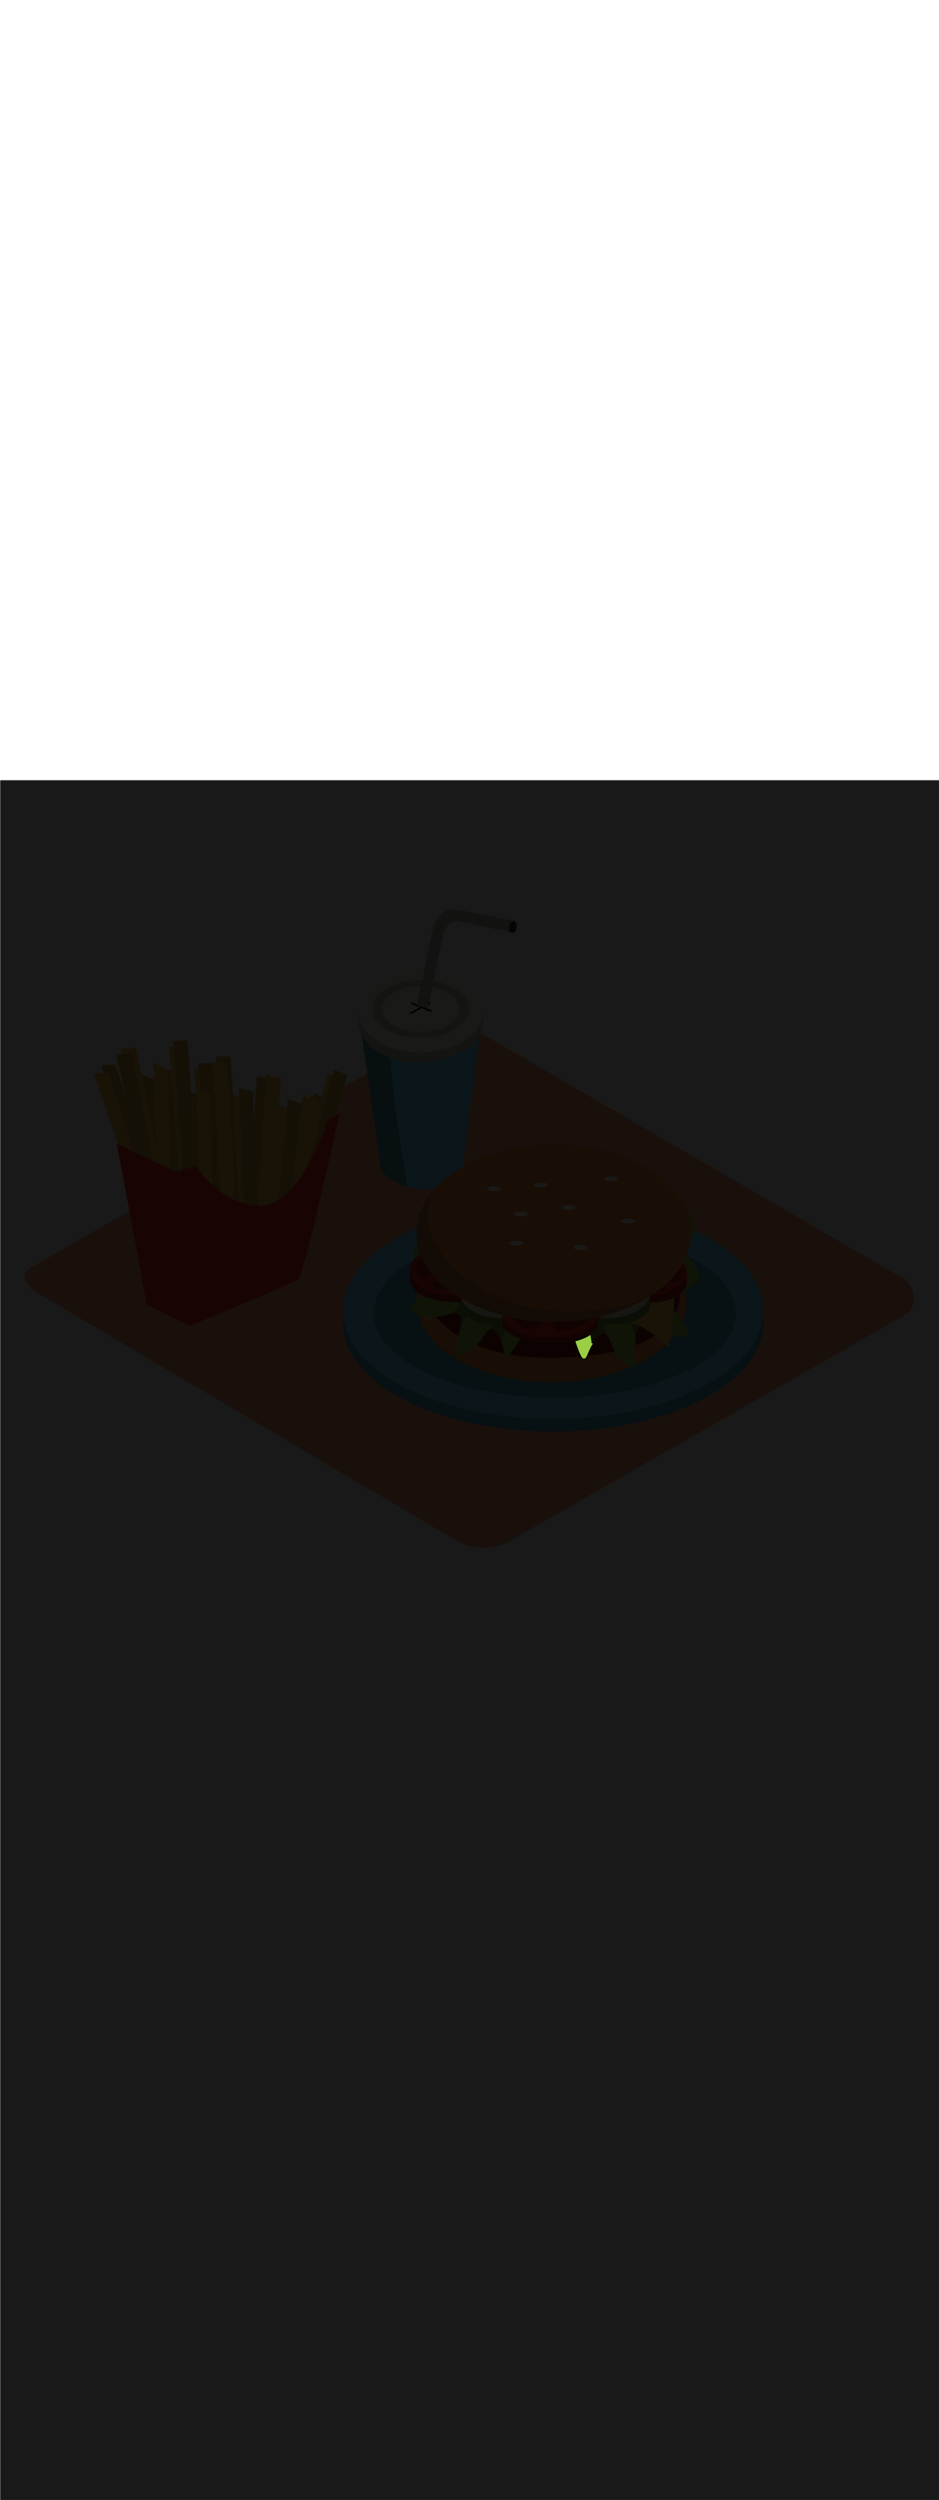 <ns0:svg xmlns:ns0="http://www.w3.org/2000/svg" version="1.1" id="Layer_1" x="0px" y="0px" viewBox="0 0 500 500" style="width: 188px;" xml:space="preserve" data-imageid="fast-food-1-34" imageName="Fast Food 1" class="illustrations_image"><ns0:defs><ns0:mask id="spotlight-mask"><ns0:rect x="0" y="0" width="100%" height="100%" fill="white" opacity="0.9" /><ns0:style type="text/css" fill="black" /><ns0:style type="text/css" style="" fill="black" /><ns0:path class="st17_fast-food-1-34" d="M 306.416 298.631 L 306.416 298.632 L 306.477 298.815 L 306.477 298.816 L 306.538 299.001 L 306.539 299.002 L 306.601 299.188 L 306.601 299.189 L 306.664 299.377 L 306.665 299.378 L 306.729 299.567 L 306.729 299.568 L 306.794 299.758 L 306.794 299.759 L 306.86 299.951 L 306.86 299.952 L 306.927 300.145 L 306.927 300.147 L 306.995 300.341 L 306.995 300.342 L 307.064 300.538 L 307.064 300.539 L 307.134 300.737 L 307.134 300.738 L 307.205 300.937 L 307.205 300.938 L 307.277 301.138 L 307.277 301.139 L 307.35 301.341 L 307.35 301.342 L 307.424 301.545 L 307.424 301.546 L 307.499 301.751 L 307.5 301.752 L 307.576 301.958 L 307.576 301.959 L 307.653 302.166 L 307.654 302.167 L 307.732 302.376 L 307.733 302.38 L 307.847 302.675 L 307.848 302.676 L 307.959 302.961 L 307.959 302.963 L 308.067 303.238 L 308.068 303.24 L 308.174 303.505 L 308.174 303.507 L 308.277 303.763 L 308.278 303.765 L 308.378 304.011 L 308.379 304.013 L 308.477 304.249 L 308.478 304.252 L 308.573 304.479 L 308.574 304.482 L 308.667 304.7 L 308.669 304.703 L 308.759 304.911 L 308.761 304.915 L 308.849 305.114 L 308.851 305.118 L 308.937 305.308 L 308.939 305.312 L 309.023 305.494 L 309.025 305.498 L 309.107 305.672 L 309.109 305.676 L 309.189 305.841 L 309.191 305.846 L 309.269 306.002 L 309.272 306.007 L 309.348 306.155 L 309.351 306.161 L 309.426 306.3 L 309.429 306.307 L 309.502 306.438 L 309.506 306.445 L 309.577 306.568 L 309.582 306.576 L 309.651 306.691 L 309.657 306.7 L 309.724 306.807 L 309.731 306.817 L 309.797 306.916 L 309.805 306.928 L 309.869 307.019 L 309.878 307.032 L 309.942 307.115 L 309.953 307.129 L 310.014 307.205 L 310.027 307.221 L 310.088 307.29 L 310.104 307.306 L 310.163 307.368 L 310.182 307.386 L 310.24 307.441 L 310.262 307.46 L 310.32 307.508 L 310.347 307.528 L 310.403 307.569 L 310.436 307.59 L 310.491 307.624 L 310.53 307.645 L 310.584 307.671 L 310.629 307.691 L 310.683 307.711 L 310.734 307.727 L 310.787 307.74 L 310.844 307.751 L 310.896 307.758 L 310.957 307.762 L 311.008 307.763 L 311.069 307.76 L 311.12 307.754 L 311.179 307.744 L 311.229 307.732 L 311.284 307.716 L 311.333 307.698 L 311.382 307.677 L 311.431 307.653 L 311.473 307.631 L 311.522 307.601 L 311.556 307.578 L 311.605 307.542 L 311.634 307.52 L 311.683 307.479 L 311.707 307.457 L 311.755 307.41 L 311.774 307.39 L 311.823 307.338 L 311.839 307.32 L 311.887 307.263 L 311.9 307.246 L 311.948 307.184 L 311.959 307.169 L 312.008 307.101 L 312.017 307.088 L 312.065 307.015 L 312.073 307.004 L 312.122 306.926 L 312.128 306.916 L 312.177 306.833 L 312.182 306.824 L 312.231 306.737 L 312.236 306.729 L 312.286 306.637 L 312.289 306.63 L 312.339 306.534 L 312.343 306.528 L 312.393 306.427 L 312.396 306.422 L 312.447 306.317 L 312.45 306.312 L 312.502 306.203 L 312.503 306.199 L 312.556 306.086 L 312.558 306.083 L 312.611 305.966 L 312.612 305.963 L 312.667 305.842 L 312.668 305.839 L 312.723 305.714 L 312.724 305.713 L 312.78 305.584 L 312.78 305.583 L 312.838 305.451 L 312.838 305.449 L 312.896 305.314 L 312.897 305.313 L 312.956 305.174 L 312.956 305.174 L 313.017 305.032 L 313.079 304.887 L 313.142 304.739 L 313.206 304.588 L 313.272 304.435 L 313.339 304.279 L 313.407 304.121 L 313.477 303.961 L 313.549 303.798 L 313.622 303.633 L 313.698 303.466 L 313.774 303.298 L 313.853 303.127 L 313.934 302.955 L 314.016 302.781 L 314.101 302.606 L 314.188 302.429 L 314.277 302.251 L 314.368 302.071 L 314.461 301.891 L 314.557 301.709 L 314.655 301.527 L 314.756 301.343 L 314.859 301.159 L 314.965 300.975 L 315.073 300.789 L 315.184 300.604 L 315.298 300.418 L 315.414 300.232 L 315.534 300.045 L 315.656 299.859 L 315.736 299.74 L 315.712 299.753 L 315.666 299.772 L 315.619 299.786 L 315.571 299.795 L 315.523 299.799 L 315.474 299.799 L 315.425 299.794 L 315.377 299.785 L 315.33 299.77 L 315.285 299.751 L 315.242 299.728 L 315.201 299.701 L 315.164 299.67 L 315.129 299.635 L 315.098 299.597 L 315.071 299.557 L 315.048 299.513 L 315.029 299.468 L 315.015 299.421 L 315.005 299.373 L 314.899 298.658 L 314.793 297.943 L 314.687 297.228 L 314.582 296.513 L 314.476 295.797 L 314.396 295.257 L 314.368 295.275 L 314.363 295.278 L 314.141 295.417 L 314.135 295.42 L 313.907 295.559 L 313.902 295.562 L 313.668 295.701 L 313.662 295.704 L 313.421 295.842 L 313.416 295.845 L 313.169 295.983 L 313.163 295.986 L 312.909 296.124 L 312.904 296.126 L 312.643 296.263 L 312.637 296.266 L 312.37 296.402 L 312.365 296.405 L 312.09 296.54 L 312.085 296.543 L 311.804 296.677 L 311.798 296.68 L 311.51 296.813 L 311.505 296.816 L 311.21 296.948 L 311.204 296.951 L 310.902 297.082 L 310.897 297.084 L 310.588 297.214 L 310.582 297.216 L 310.266 297.344 L 310.26 297.346 L 309.937 297.473 L 309.931 297.475 L 309.6 297.6 L 309.595 297.602 L 309.256 297.725 L 309.251 297.727 L 308.905 297.849 L 308.899 297.851 L 308.546 297.97 L 308.54 297.972 L 308.179 298.089 L 308.174 298.091 L 307.805 298.205 L 307.799 298.207 L 307.423 298.32 L 307.417 298.321 L 307.033 298.431 L 307.028 298.433 L 306.635 298.541 L 306.63 298.542 L 306.406 298.601 L 306.416 298.631 Z" id="element_48" fill="black" /><ns0:path class="st17_fast-food-1-34" d="M 306.416 298.631 L 306.416 298.632 L 306.477 298.815 L 306.477 298.816 L 306.538 299.001 L 306.539 299.002 L 306.601 299.188 L 306.601 299.189 L 306.664 299.377 L 306.665 299.378 L 306.729 299.567 L 306.729 299.568 L 306.794 299.758 L 306.794 299.759 L 306.86 299.951 L 306.86 299.952 L 306.927 300.145 L 306.927 300.147 L 306.995 300.341 L 306.995 300.342 L 307.064 300.538 L 307.064 300.539 L 307.134 300.737 L 307.134 300.738 L 307.205 300.937 L 307.205 300.938 L 307.277 301.138 L 307.277 301.139 L 307.35 301.341 L 307.35 301.342 L 307.424 301.545 L 307.424 301.546 L 307.499 301.751 L 307.5 301.752 L 307.576 301.958 L 307.576 301.959 L 307.653 302.166 L 307.654 302.167 L 307.732 302.376 L 307.733 302.38 L 307.847 302.675 L 307.848 302.676 L 307.959 302.961 L 307.959 302.963 L 308.067 303.238 L 308.068 303.24 L 308.174 303.505 L 308.174 303.507 L 308.277 303.763 L 308.278 303.765 L 308.378 304.011 L 308.379 304.013 L 308.477 304.249 L 308.478 304.252 L 308.573 304.479 L 308.574 304.482 L 308.667 304.7 L 308.669 304.703 L 308.759 304.911 L 308.761 304.915 L 308.849 305.114 L 308.851 305.118 L 308.937 305.308 L 308.939 305.312 L 309.023 305.494 L 309.025 305.498 L 309.107 305.672 L 309.109 305.676 L 309.189 305.841 L 309.191 305.846 L 309.269 306.002 L 309.272 306.007 L 309.348 306.155 L 309.351 306.161 L 309.426 306.3 L 309.429 306.307 L 309.502 306.438 L 309.506 306.445 L 309.577 306.568 L 309.582 306.576 L 309.651 306.691 L 309.657 306.7 L 309.724 306.807 L 309.731 306.817 L 309.797 306.916 L 309.805 306.928 L 309.869 307.019 L 309.878 307.032 L 309.942 307.115 L 309.953 307.129 L 310.014 307.205 L 310.027 307.221 L 310.088 307.29 L 310.104 307.306 L 310.163 307.368 L 310.182 307.386 L 310.24 307.441 L 310.262 307.46 L 310.32 307.508 L 310.347 307.528 L 310.403 307.569 L 310.436 307.59 L 310.491 307.624 L 310.53 307.645 L 310.584 307.671 L 310.629 307.691 L 310.683 307.711 L 310.734 307.727 L 310.787 307.74 L 310.844 307.751 L 310.896 307.758 L 310.957 307.762 L 311.008 307.763 L 311.069 307.76 L 311.12 307.754 L 311.179 307.744 L 311.229 307.732 L 311.284 307.716 L 311.333 307.698 L 311.382 307.677 L 311.431 307.653 L 311.473 307.631 L 311.522 307.601 L 311.556 307.578 L 311.605 307.542 L 311.634 307.52 L 311.683 307.479 L 311.707 307.457 L 311.755 307.41 L 311.774 307.39 L 311.823 307.338 L 311.839 307.32 L 311.887 307.263 L 311.9 307.246 L 311.948 307.184 L 311.959 307.169 L 312.008 307.101 L 312.017 307.088 L 312.065 307.015 L 312.073 307.004 L 312.122 306.926 L 312.128 306.916 L 312.177 306.833 L 312.182 306.824 L 312.231 306.737 L 312.236 306.729 L 312.286 306.637 L 312.289 306.63 L 312.339 306.534 L 312.343 306.528 L 312.393 306.427 L 312.396 306.422 L 312.447 306.317 L 312.45 306.312 L 312.502 306.203 L 312.503 306.199 L 312.556 306.086 L 312.558 306.083 L 312.611 305.966 L 312.612 305.963 L 312.667 305.842 L 312.668 305.839 L 312.723 305.714 L 312.724 305.713 L 312.78 305.584 L 312.78 305.583 L 312.838 305.451 L 312.838 305.449 L 312.896 305.314 L 312.897 305.313 L 312.956 305.174 L 312.956 305.174 L 313.017 305.032 L 313.079 304.887 L 313.142 304.739 L 313.206 304.588 L 313.272 304.435 L 313.339 304.279 L 313.407 304.121 L 313.477 303.961 L 313.549 303.798 L 313.622 303.633 L 313.698 303.466 L 313.774 303.298 L 313.853 303.127 L 313.934 302.955 L 314.016 302.781 L 314.101 302.606 L 314.188 302.429 L 314.277 302.251 L 314.368 302.071 L 314.461 301.891 L 314.557 301.709 L 314.655 301.527 L 314.756 301.343 L 314.859 301.159 L 314.965 300.975 L 315.073 300.789 L 315.184 300.604 L 315.298 300.418 L 315.414 300.232 L 315.534 300.045 L 315.656 299.859 L 315.736 299.74 L 315.712 299.753 L 315.666 299.772 L 315.619 299.786 L 315.571 299.795 L 315.523 299.799 L 315.474 299.799 L 315.425 299.794 L 315.377 299.785 L 315.33 299.77 L 315.285 299.751 L 315.242 299.728 L 315.201 299.701 L 315.164 299.67 L 315.129 299.635 L 315.098 299.597 L 315.071 299.557 L 315.048 299.513 L 315.029 299.468 L 315.015 299.421 L 315.005 299.373 L 314.899 298.658 L 314.793 297.943 L 314.687 297.228 L 314.582 296.513 L 314.476 295.797 L 314.396 295.257 L 314.368 295.275 L 314.363 295.278 L 314.141 295.417 L 314.135 295.42 L 313.907 295.559 L 313.902 295.562 L 313.668 295.701 L 313.662 295.704 L 313.421 295.842 L 313.416 295.845 L 313.169 295.983 L 313.163 295.986 L 312.909 296.124 L 312.904 296.126 L 312.643 296.263 L 312.637 296.266 L 312.37 296.402 L 312.365 296.405 L 312.09 296.54 L 312.085 296.543 L 311.804 296.677 L 311.798 296.68 L 311.51 296.813 L 311.505 296.816 L 311.21 296.948 L 311.204 296.951 L 310.902 297.082 L 310.897 297.084 L 310.588 297.214 L 310.582 297.216 L 310.266 297.344 L 310.26 297.346 L 309.937 297.473 L 309.931 297.475 L 309.6 297.6 L 309.595 297.602 L 309.256 297.725 L 309.251 297.727 L 308.905 297.849 L 308.899 297.851 L 308.546 297.97 L 308.54 297.972 L 308.179 298.089 L 308.174 298.091 L 307.805 298.205 L 307.799 298.207 L 307.423 298.32 L 307.417 298.321 L 307.033 298.431 L 307.028 298.433 L 306.635 298.541 L 306.63 298.542 L 306.406 298.601 L 306.416 298.631 Z" id="element_48" style="" fill="black" /></ns0:mask></ns0:defs><ns0:style type="text/css">
	.st0_fast-food-1-34{fill:#FFA87D;}
	.st1_fast-food-1-34{fill:url(#SVGID_1_);}
	.st2_fast-food-1-34{fill:url(#SVGID_00000132769408366859602690000016569575826099449219_);}
	.st3_fast-food-1-34{fill:url(#SVGID_00000122687438591356440740000017815444327971554208_);}
	.st4_fast-food-1-34{fill:#68E1FD;}
	.st5_fast-food-1-34{opacity:0.33;enable-background:new    ;}
	.st6_fast-food-1-34{fill:#D4A397;}
	.st7_fast-food-1-34{fill:#FFFFF2;}
	.st8_fast-food-1-34{opacity:0.2;enable-background:new    ;}
	.st9_fast-food-1-34{opacity:0.3;enable-background:new    ;}
	.st10_fast-food-1-34{opacity:0.8;enable-background:new    ;}
	.st11_fast-food-1-34{fill:#FBC144;}
	.st12_fast-food-1-34{opacity:0.15;enable-background:new    ;}
	.st13_fast-food-1-34{fill:#FF2624;}
	.st14_fast-food-1-34{opacity:0.29;enable-background:new    ;}
	.st15_fast-food-1-34{fill:#F48F3B;}
	.st16_fast-food-1-34{opacity:0.5;enable-background:new    ;}
	.st17_fast-food-1-34{fill:#99CE45;}
	.st18_fast-food-1-34{opacity:0.8;fill:#FFFFF2;enable-background:new    ;}
</ns0:style>
<ns0:g id="background_fast-food-1-34">
	<ns0:path class="st0_fast-food-1-34" d="M242.9,404.6L22.3,274.3c-7-3.9-13-10.4-6.2-14.7L237.4,132c3.3-2.1,8.4-3.4,11.7-1.4L480.7,265&#10;&#09;&#09;c7,4.1,8.3,15.5,1.3,19.5l-210,120C263,409.7,251.9,409.7,242.9,404.6z" />
	
		<ns0:linearGradient id="SVGID_1_-fast-food-1-34" gradientUnits="userSpaceOnUse" x1="220.604" y1="705.602" x2="202.394" y2="722.372" gradientTransform="matrix(1 0 0 1 0 -498)">
		<ns0:stop offset="0" style="stop-color:#000000;stop-opacity:0.5" />
		<ns0:stop offset="0.664" style="stop-color:#AC7254;stop-opacity:0.168" />
		<ns0:stop offset="1" style="stop-color:#FFA87D;stop-opacity:0" />
	</ns0:linearGradient>
	<ns0:polyline class="st1_fast-food-1-34" points="241.5,182.6 179.7,216.6 211,234.7 238.6,219.7 &#09;" />
	
		<ns0:linearGradient id="SVGID_00000166651093597202979780000014599699201621064864_-fast-food-1-34" gradientUnits="userSpaceOnUse" x1="88.327" y1="773.527" x2="70.117" y2="790.297" gradientTransform="matrix(1 0 0 1 0 -498)">
		<ns0:stop offset="0" style="stop-color:#000000;stop-opacity:0.5" />
		<ns0:stop offset="0.664" style="stop-color:#AC7254;stop-opacity:0.168" />
		<ns0:stop offset="1" style="stop-color:#FFA87D;stop-opacity:0" />
	</ns0:linearGradient>
	<ns0:polyline style="fill:url(#SVGID_00000166651093597202979780000014599699201621064864_);" points="109.2,250.5 47.5,284.5 &#10;&#09;&#09;78.7,302.6 106.3,287.6 &#09;" />
	
		<ns0:linearGradient id="SVGID_00000101071530950422817480000007046999524871582616_-fast-food-1-34" gradientUnits="userSpaceOnUse" x1="281.403" y1="778.794" x2="225.973" y2="848.085" gradientTransform="matrix(1 0 0 1 0 -498)">
		<ns0:stop offset="0" style="stop-color:#000000;stop-opacity:0.5" />
		<ns0:stop offset="0.664" style="stop-color:#AC7254;stop-opacity:0.168" />
		<ns0:stop offset="1" style="stop-color:#FFA87D;stop-opacity:0" />
	</ns0:linearGradient>
	<ns0:polyline style="fill:url(#SVGID_00000101071530950422817480000007046999524871582616_);" points="181.2,290.8 122.5,319.6 &#10;&#09;&#09;252.7,395.1 367.9,332.5 &#09;" />
</ns0:g>
<ns0:g id="drink_fast-food-1-34">
	<ns0:path class="st4_fast-food-1-34 targetColor" d="M192.1,132l10.9,75.8c5.8,6.2,13.9,9.7,22.4,9.8c14.1,0,20.6-7.9,20.9-11.2s9.4-74.3,9.4-74.3h-63.6V132z" style="fill: rgb(104, 225, 253);" />
	<ns0:path class="st5_fast-food-1-34" d="M206.8,132h-14.7l10.9,75.8c3.8,4,8.7,7,14,8.5C212.2,188.4,207.9,160.4,206.8,132z" />
	<ns0:polyline class="st6_fast-food-1-34" points="190.7,122.9 190.7,128.4 257.1,129.4 257.1,122.9 &#09;" />
	<ns0:ellipse class="st7_fast-food-1-34" cx="223.9" cy="128.4" rx="33.2" ry="22.1" />
	<ns0:ellipse class="st8_fast-food-1-34" cx="223.9" cy="128.4" rx="33.2" ry="22.1" />
	<ns0:ellipse class="st7_fast-food-1-34" cx="223.9" cy="122.9" rx="33.2" ry="22.1" />
	<ns0:ellipse class="st8_fast-food-1-34" cx="223.9" cy="121.8" rx="25.8" ry="15.4" />
	<ns0:ellipse class="st7_fast-food-1-34" cx="223.9" cy="121.8" rx="20.5" ry="12.2" />
	<ns0:path d="M229.8,122.5c-1.4-0.5-2.8-1.1-4.1-1.6c1.1-0.6,2.2-1.1,3.2-1.7c0.5-0.2,0.2-1.1-0.4-0.8c-1.3,0.7-2.7,1.4-4,2&#10;&#09;&#09;c-1.7-0.7-3.4-1.4-5-2.1c-0.5-0.2-0.9,0.6-0.3,0.8c1.4,0.6,2.9,1.2,4.4,1.8c-1.6,0.9-3.3,1.8-4.9,2.7c-0.5,0.3-0.1,1.1,0.3,0.8&#10;&#09;&#09;c1.9-1,3.7-2,5.6-3c1.6,0.7,3.2,1.3,4.8,1.9c0.2,0,0.5-0.2,0.5-0.4C229.9,122.8,229.9,122.6,229.8,122.5z" />
	<ns0:path class="st7_fast-food-1-34" d="M273.5,74.9l-31.4-6.3c-8.6,0.3-11.1,8.9-11.1,8.9l-9,41.9c-1,0.5,5.9,2.3,5.9,2.3s7.2-38.5,9.2-42.4&#10;&#09;&#09;c1.2-2.3,3.3-3.9,5.8-4.4c0,0,20.6,4.2,28.4,6C270.9,78.7,271.7,76.4,273.5,74.9z" />
	<ns0:path class="st9_fast-food-1-34" d="M273.5,74.9l-31.4-6.3c-8.6,0.3-11.1,8.9-11.1,8.9l-9,41.9c-1,0.5,5.9,2.3,5.9,2.3s7.2-38.5,9.2-42.4&#10;&#09;&#09;c1.2-2.3,3.3-3.9,5.8-4.4c0,0,20.6,4.2,28.4,6C270.9,78.7,271.7,76.4,273.5,74.9z" />
	<ns0:path class="st7_fast-food-1-34" d="M273.5,74.9c0,0,2,0.7,1.6,3.5s-2.1,3.3-3.9,2.5C271.2,81,270,76.2,273.5,74.9z" />
	<ns0:path class="st10_fast-food-1-34" d="M273.5,74.9c0,0,2,0.7,1.6,3.5s-2.1,3.3-3.9,2.5C271.2,81,270,76.2,273.5,74.9z" />
</ns0:g>
<ns0:g id="french_fries_fast-food-1-34">
	<ns0:path class="st11_fast-food-1-34" d="M153.8,228.7c0,0,20.2-57.2,19.8-58s-6.3-4.2-6.3-4.2l-19.2,61" />
	<ns0:path class="st12_fast-food-1-34" d="M153.8,228.7c0,0,20.2-57.2,19.8-58s-6.3-4.2-6.3-4.2l-19.2,61" />
	<ns0:path class="st11_fast-food-1-34" d="M137.9,235c0.7-6.3,7-75.4,7-75.4l-8.2-1.8l-4.6,77.2H137.9z" />
	<ns0:path class="st12_fast-food-1-34" d="M137.9,235c0.7-6.3,7-75.4,7-75.4l-8.2-1.8l-4.6,77.2H137.9z" />
	<ns0:path class="st11_fast-food-1-34" d="M108.4,229c0,0.1-0.3-60.6-1-61.3s-7.4-1.9-7.4-1.9l2.6,64" />
	<ns0:path class="st12_fast-food-1-34" d="M108.4,229c0,0.1-0.3-60.6-1-61.3s-7.4-1.9-7.4-1.9l2.6,64" />
	<ns0:path class="st11_fast-food-1-34" d="M94.9,216.9c0,0-0.3-60.6-1-61.3s-7.4-1.9-7.4-1.9l2.6,64" />
	<ns0:path class="st12_fast-food-1-34" d="M94.9,216.9c0,0-0.3-60.6-1-61.3s-7.4-1.9-7.4-1.9l2.6,64" />
	<ns0:polyline class="st11_fast-food-1-34" points="84.9,230.1 83.3,159.9 75.6,156.6 79.2,230.1 &#09;" />
	<ns0:polyline class="st12_fast-food-1-34" points="84.9,230.1 83.3,159.9 75.6,156.6 79.2,230.1 &#09;" />
	<ns0:path class="st11_fast-food-1-34" d="M79.8,210.1c0,0-17.5-58-18.4-58.5s-7.6,0.3-7.6,0.3l20.7,60.6" />
	<ns0:path class="st12_fast-food-1-34" d="M79.8,210.1c0,0-17.5-58-18.4-58.5s-7.6,0.3-7.6,0.3l20.7,60.6" />
	<ns0:path class="st11_fast-food-1-34" d="M162.6,232.6c0,0,23.1-75.6,22.2-75.9l-7-2.5l-21.4,77.5L162.6,232.6z" />
	<ns0:path class="st11_fast-food-1-34" d="M159.6,234.7c0,0,23.1-75.6,22.2-75.9l-7-2.5l-21.4,77.5L159.6,234.7z" />
	<ns0:path class="st11_fast-food-1-34" d="M148.2,229.9c0,0,20.2-57.2,19.8-58s-6.3-4.3-6.3-4.3l-19.2,61" />
	<ns0:path class="st11_fast-food-1-34" d="M104.5,217.6c0,0-3.9-79-4.9-79h-7.5l6.2,80.2L104.5,217.6z" />
	<ns0:path class="st11_fast-food-1-34" d="M102.4,220.6c0,0-3.9-79-4.9-79H90l6.2,80.2L102.4,220.6z" />
	<ns0:path class="st11_fast-food-1-34" d="M90.1,220c0,0-0.3-60.6-1-61.3s-7.4-1.9-7.4-1.9l2.6,64" />
	<ns0:path class="st11_fast-food-1-34" d="M84.8,219.5c-1.1-6.3-14.7-74.2-14.7-74.2l-8.4,0.6l17.5,75.3L84.8,219.5z" />
	<ns0:path class="st11_fast-food-1-34" d="M87.1,216.5c-1.1-6.3-14.7-74.2-14.7-74.2l-8.4,0.6l17.5,75.3L87.1,216.5z" />
	<ns0:path class="st11_fast-food-1-34" d="M76,214.4c0,0-17.5-58-18.4-58.5s-7.6,0.3-7.6,0.3l20.7,60.6" />
	<ns0:path class="st11_fast-food-1-34" d="M118,229.7c0,0-3.8-79-4.9-79h-7.5l6.2,80.2L118,229.7z" />
	<ns0:path class="st11_fast-food-1-34" d="M153.2,233.5c0,0,7.7-60.1,7.1-60.9s-7.1-2.8-7.1-2.8l-5.8,63.7" />
	<ns0:path class="st11_fast-food-1-34" d="M135.7,227.2c0,0-0.3-60.6-1.1-61.3s-7.3-1.9-7.3-1.9l2.7,64" />
	<ns0:path class="st11_fast-food-1-34" d="M142.8,234.1c0.7-6.3,7-75.4,7-75.4l-8.2-1.8l-4.6,77.2H142.8z" />
	<ns0:path class="st11_fast-food-1-34" d="M115.9,232.7c0,0-3.9-79-4.9-79h-7.5l6.2,80.3L115.9,232.7z" />
	<ns0:polyline class="st11_fast-food-1-34" points="91,224 89.4,153.8 81.7,150.4 85.3,224 &#09;" />
	<ns0:path class="st11_fast-food-1-34" d="M150.1,228.4c0.8-1.6,15.2-61,15.2-61l5.2,4.6l-14.1,56.3" />
	<ns0:path class="st11_fast-food-1-34" d="M148.3,236.5c0,0.1,7.7-60.1,7-60.9s-7-2.8-7-2.8l-5.8,63.7" />
	<ns0:path class="st11_fast-food-1-34" d="M130.9,230.3c0,0.1-0.3-60.6-1-61.3s-7.4-1.9-7.4-1.9l2.6,63.9" />
	<ns0:path class="st11_fast-food-1-34" d="M103.6,232.1c0,0-0.3-60.6-1-61.3s-7.4-1.9-7.4-1.9l2.7,64" />
	<ns0:path class="st11_fast-food-1-34" d="M127.3,226.1c0,0-3.9-79-4.9-79H115l6.2,80.2L127.3,226.1z" />
	<ns0:path class="st11_fast-food-1-34" d="M117.8,225.4c0,0-0.3-60.6-1-61.3s-7.3-1.9-7.3-1.9l2.6,64" />
	<ns0:path class="st12_fast-food-1-34" d="M162.6,232.6c0,0,23.1-75.6,22.2-75.9l-7-2.5l-21.4,77.5L162.6,232.6z" />
	<ns0:path class="st12_fast-food-1-34" d="M104.5,217.6c0,0-3.9-79-4.9-79h-7.5l6.2,80.2L104.5,217.6z" />
	<ns0:path class="st12_fast-food-1-34" d="M84.8,219.5c-1.1-6.3-14.7-74.2-14.7-74.2l-8.4,0.6l17.5,75.3L84.8,219.5z" />
	<ns0:path class="st12_fast-food-1-34" d="M118,229.7c0,0-3.8-79-4.9-79h-7.5l6.2,80.2L118,229.7z" />
	<ns0:path class="st12_fast-food-1-34" d="M153.2,233.5c0,0,7.7-60.1,7.1-60.9s-7.1-2.8-7.1-2.8l-5.8,63.7" />
	<ns0:path class="st12_fast-food-1-34" d="M135.7,227.2c0,0-0.3-60.6-1.1-61.3s-7.3-1.9-7.3-1.9l2.7,64" />
	<ns0:path class="st12_fast-food-1-34" d="M127.3,226.1c0,0-3.9-79-4.9-79H115l6.2,80.2L127.3,226.1z" />
	<ns0:path class="st11_fast-food-1-34" d="M125.3,229.1c0,0-3.8-79-4.9-79h-7.5l6.2,80.2L125.3,229.1z" />
	<ns0:path class="st11_fast-food-1-34" d="M112.9,228.5c0,0-0.3-60.6-1-61.3s-7.4-1.9-7.4-1.9l2.6,63.9" />
	<ns0:path class="st13_fast-food-1-34" d="M180.8,177.5c-1.2,0.3-6.3,3.6-6.3,3.6s-14.2,44.7-35.3,45.3s-34.1-20.8-35-20.8s-10.9,2.7-10.9,2.7&#10;&#09;&#09;l-31.1-14.8l16,85.7l22.9,11.2c0,0,54.9-22.6,57.9-25S180.8,177.5,180.8,177.5z" />
</ns0:g>
<ns0:g id="burger_fast-food-1-34">
	<ns0:ellipse class="st4_fast-food-1-34 targetColor" cx="294.5" cy="289" rx="111.9" ry="57.6" style="fill: rgb(104, 225, 253);" />
	<ns0:ellipse class="st14_fast-food-1-34" cx="294.5" cy="289" rx="111.9" ry="57.6" />
	<ns0:ellipse class="st4_fast-food-1-34 targetColor" cx="294.5" cy="282.3" rx="111.9" ry="57.6" style="fill: rgb(104, 225, 253);" />
	<ns0:ellipse class="st14_fast-food-1-34" cx="295.4" cy="283.6" rx="96.4" ry="44.9" />
	<ns0:ellipse class="st15_fast-food-1-34" cx="293.7" cy="277.9" rx="71.9" ry="42.4" />
	<ns0:path class="st13_fast-food-1-34" d="M225.4,276.2c0.6,0.8,13.1,31,66.6,31.1c62.9,0.1,68.2-24,69.4-28.4s0.4-14.1,0-13.9s-132.6,1-134.3,2.9&#10;&#09;&#09;S225.4,276.2,225.4,276.2z" />
	<ns0:path class="st16_fast-food-1-34" d="M225.4,276.2c0.6,0.8,13.1,31,66.6,31.1c62.9,0.1,68.2-24,69.4-28.4s0.4-14.1,0-13.9s-132.6,1-134.3,2.9&#10;&#09;&#09;S225.4,276.2,225.4,276.2z" />
	<ns0:path class="st17_fast-food-1-34" d="M318.2,230.3c-0.5-1.3-1-2.6-1.4-3.9l8.6-0.4c2,5.3,4.5,10.3,7.5,15.1c5.5,11.3,12.1,22,19.8,31.9&#10;&#09;&#09;c1.5,2.3,3.2,4.4,5,6.5c4.2,9.3,16.1,16.4,3.2,16.7c-8.4,0.2-13.4-3.4-16.7-5c-4.1-8.6-8.1-17.3-11.9-26&#10;&#09;&#09;C328,253.4,323.1,241.9,318.2,230.3z" />
	<ns0:path class="st17_fast-food-1-34" d="M309.1,226.8l4-0.2l1.8,4.1l23.6,65.1c-0.9,7.6,2.5,20.2-5.7,14.7c-6.9-4.6-7.3-13.6-10-15.6&#10;&#09;&#09;c-1.8-6.1-3.4-12.2-4.8-18.4C316.1,259.7,312.7,243.3,309.1,226.8z" />
	<ns0:path class="st17_fast-food-1-34" d="M302.2,229.8c0-0.9-0.1-1.8-0.1-2.7l3.6-0.2c-0.5,0.3-0.7,0.9-0.6,1.5c3.5,23.6,6.9,47.2,10.4,70.8&#10;&#09;&#09;c-4.4,6.3-3.5,12.9-7.3,3c-2.6-6.9-3.3-11.6-5.2-13.4c0-19.2-0.1-38.5-0.1-57.7C302.9,230.6,302.6,230.1,302.2,229.8z" />
	<ns0:path class="st17_fast-food-1-34" d="M329.9,225.9l1.5-0.1c-0.5,0.6-0.4,1.5,0.2,1.9c0.1,0.1,0.2,0.1,0.2,0.2c11,6.5,20.4,15.7,32.1,20.8&#10;&#09;&#09;c0.3,1,0.8,1.9,1.3,2.7c5.8,9.3,10.4,11.7,4.5,17c-4,3.6-9.6,1.4-12.1,2.6c-10.5-13.1-18.7-27.6-26.6-42.4&#10;&#09;&#09;C330.6,227.7,330.2,226.8,329.9,225.9z" />
	<ns0:path class="st17_fast-food-1-34" d="M339.8,225.4c0,0,26.4-2.7,29.6,9.3c1.6,5.9-0.8,7.8-2.9,9.2c-10.8-6-21.4-12.2-32.1-18.3L339.8,225.4z" />
	<ns0:path class="st17_fast-food-1-34" d="M296.1,228.2c0.1-0.3,0.2-0.6,0.3-0.9h0.7l-0.6,1.2C296.4,228.5,296.3,228.3,296.1,228.2z" />
	<ns0:path class="st17_fast-food-1-34" d="M299.1,230.9c0.1,1.2,0.1,2.5,0.2,3.7c-1.5,19.5-5.5,38.8-11.9,57.3c-2.1-0.1-2.9-2-3-6.3&#10;&#09;&#09;c-0.2-7.8,8.3-18.6,1.9-20.2c2.7-5.8,4-12.3,6.2-18.4C294.5,241.5,296.7,236.1,299.1,230.9z" />
	<ns0:path class="st17_fast-food-1-34" d="M293.1,289.2c-0.1,0.4,0,0.8,0.2,1.1c-0.5,0.2-0.9,0.4-1.3,0.5c0.4-0.9,0.8-1.8,1.2-2.8&#10;&#09;&#09;C293.2,288.4,293.2,288.8,293.1,289.2z" />
	<ns0:path class="st17_fast-food-1-34" d="M331.8,227.9c-0.7-0.4-0.9-1.2-0.6-1.9c0-0.1,0.1-0.2,0.2-0.2l3-0.1c10.7,6.1,21.4,12.3,32.1,18.3&#10;&#09;&#09;c-1.7,1.2-3.3,2.1-2.6,4.7C352.2,243.6,342.8,234.4,331.8,227.9z" />
	<ns0:path class="st17_fast-food-1-34" d="M332.9,241.1c-3-4.7-5.6-9.8-7.5-15.1l4.5-0.2c0.4,0.9,0.7,1.8,1.1,2.7c7.9,14.8,16.1,29.4,26.6,42.4&#10;&#09;&#09;c-1.2,0.6-1.7,2.1-0.8,5.7c0.2,0.9,0.6,1.9,1,2.8c-1.8-2.1-3.5-4.2-5-6.5C345,263.1,338.4,252.4,332.9,241.1z" />
	<ns0:path class="st17_fast-food-1-34" d="M313.1,226.6l3.7-0.2c0.5,1.3,1,2.6,1.4,3.9c4.9,11.5,9.8,23.1,14.1,34.8c3.8,8.8,7.8,17.4,11.9,26&#10;&#09;&#09;c-2.2-1.1-3.7-1.2-5,1.3c-0.5,1-0.7,2.1-0.9,3.2l-23.6-65.1L313.1,226.6z" />
	<ns0:path class="st17_fast-food-1-34" d="M305.7,227l3.4-0.2c3.5,16.4,7,32.9,8.9,49.6c1.4,6.2,3,12.3,4.8,18.4c-1-0.8-2.3-0.5-4.4,1.3&#10;&#09;&#09;c-1.1,0.9-2,2-2.9,3.2c-3.5-23.6-6.9-47.2-10.4-70.9C305,227.9,305.3,227.3,305.7,227z" />
	<ns0:path class="st17_fast-food-1-34" d="M295.4,227.4l1-0.1c-0.1,0.3-0.2,0.6-0.3,0.9c0.2,0.1,0.3,0.2,0.4,0.3l0.6-1.2l5-0.2c0,0.9,0.1,1.8,0.1,2.7&#10;&#09;&#09;c0.4,0.3,0.6,0.8,0.6,1.3c0,19.2,0,38.5,0.1,57.7c-1.3-1.3-3.3-1.2-7,0.3c-1,0.4-1.8,0.8-2.6,1.1c-0.2-0.3-0.3-0.7-0.2-1.1&#10;&#09;&#09;c0-0.4,0.1-0.8,0.1-1.2c-0.4,0.9-0.8,1.9-1.2,2.8c-1.5,0.7-3,1-4.6,1.1c6.4-18.5,10.4-37.8,11.9-57.3c-0.1-1.2-0.2-2.5-0.2-3.7&#10;&#09;&#09;c-2.4,5.3-4.6,10.6-6.5,16.1c-2.1,6.1-3.5,12.5-6.2,18.4l-0.3-0.1C279.2,263.8,295.4,227.4,295.4,227.4z" />
	<ns0:path class="st14_fast-food-1-34" d="M331.8,227.9c-0.7-0.4-0.9-1.2-0.6-1.9c0-0.1,0.1-0.2,0.2-0.2l3-0.1c10.7,6.1,21.4,12.3,32.1,18.3&#10;&#09;&#09;c-1.7,1.2-3.3,2.1-2.6,4.7C352.2,243.6,342.8,234.4,331.8,227.9z" />
	<ns0:path class="st14_fast-food-1-34" d="M332.9,241.1c-3-4.7-5.6-9.8-7.5-15.1l4.5-0.2c0.4,0.9,0.7,1.8,1.1,2.7c7.9,14.8,16.1,29.4,26.6,42.4&#10;&#09;&#09;c-1.2,0.6-1.7,2.1-0.8,5.7c0.2,0.9,0.6,1.9,1,2.8c-1.8-2.1-3.5-4.2-5-6.5C345,263.1,338.4,252.4,332.9,241.1z" />
	<ns0:path class="st14_fast-food-1-34" d="M313.1,226.6l3.7-0.2c0.5,1.3,1,2.6,1.4,3.9c4.9,11.5,9.8,23.1,14.1,34.8c3.8,8.8,7.8,17.4,11.9,26&#10;&#09;&#09;c-2.2-1.1-3.7-1.2-5,1.3c-0.5,1-0.7,2.1-0.9,3.2l-23.6-65.1L313.1,226.6z" />
	<ns0:path class="st14_fast-food-1-34" d="M305.7,227l3.4-0.2c3.5,16.4,7,32.9,8.9,49.6c1.4,6.2,3,12.3,4.8,18.4c-1-0.8-2.3-0.5-4.4,1.3&#10;&#09;&#09;c-1.1,0.9-2,2-2.9,3.2c-3.5-23.6-6.9-47.2-10.4-70.9C305,227.9,305.3,227.3,305.7,227z" />
	<ns0:path class="st14_fast-food-1-34" d="M295.4,227.4l1-0.1c-0.1,0.3-0.2,0.6-0.3,0.9c0.2,0.1,0.3,0.2,0.4,0.3l0.6-1.2l5-0.2c0,0.9,0.1,1.8,0.1,2.7&#10;&#09;&#09;c0.4,0.3,0.6,0.8,0.6,1.3c0,19.2,0,38.5,0.1,57.7c-1.3-1.3-3.3-1.2-7,0.3c-1,0.4-1.8,0.8-2.6,1.1c-0.2-0.3-0.3-0.7-0.2-1.1&#10;&#09;&#09;c0-0.4,0.1-0.8,0.1-1.2c-0.4,0.9-0.8,1.9-1.2,2.8c-1.5,0.7-3,1-4.6,1.1c6.4-18.5,10.4-37.8,11.9-57.3c-0.1-1.2-0.2-2.5-0.2-3.7&#10;&#09;&#09;c-2.4,5.3-4.6,10.6-6.5,16.1c-2.1,6.1-3.5,12.5-6.2,18.4l-0.3-0.1C279.2,263.8,295.4,227.4,295.4,227.4z" />
	<ns0:path class="st11_fast-food-1-34" d="M232.1,260.6c0,0-4.9,18.1-6.7,27.8c5.9-3.7,12.6-6.2,19.5-7.3c11.3-1.7,78,3.5,78,3.5s16.7,5,20.2,7.1&#10;&#09;&#09;c4.7,2.8,12.9,10.1,12.9,10.1s3.2-17.3,3-23.7c-0.1-5.1-1.3-18.1-1.3-18.1" />
	<ns0:path class="st17_fast-food-1-34" d="M280.7,230.8c0.8-1.1,1.5-2.3,2.3-3.4l-8.3-2.4c-3.2,4.7-6.8,9-10.9,12.8c-8,9.7-17,18.5-26.8,26.3&#10;&#09;&#09;c-2,1.8-4.2,3.5-6.4,5.1c-6.3,8-19.5,12.1-7.1,15.5c8.1,2.2,13.8-0.1,17.4-0.9c6.1-7.4,12-14.9,17.8-22.5&#10;&#09;&#09;C265.7,250.9,273.2,240.8,280.7,230.8z" />
	<ns0:path class="st17_fast-food-1-34" d="M290.4,229.5l-3.8-1.1l-2.7,3.5l-38.4,57.5c-0.9,7.6-7.2,19,2,15.6c7.8-2.8,10.3-11.5,13.4-12.8&#10;&#09;&#09;c3.2-5.5,6.2-11.1,9-16.8C275.8,259.8,283,244.6,290.4,229.5z" />
	<ns0:path class="st17_fast-food-1-34" d="M296.4,234.1c0.3-0.9,0.5-1.7,0.8-2.6l-3.5-1c0.4,0.4,0.5,1,0.2,1.6l-27,66.3c2.8,7.1,0.4,13.3,6.4,4.6&#10;&#09;&#09;c4.2-6.1,6-10.5,8.3-11.8c4.6-18.7,9.2-37.3,13.9-56C295.5,234.7,295.9,234.3,296.4,234.1z" />
	<ns0:path class="st17_fast-food-1-34" d="M270.5,223.6l-1.4-0.4c0.3,0.7,0.1,1.5-0.6,1.8c-0.1,0-0.2,0.1-0.3,0.1c-12.2,3.7-23.6,10.4-36.1,12.5&#10;&#09;&#09;c-0.5,0.9-1.2,1.6-1.9,2.3c-7.9,7.6-12.9,8.9-8.4,15.5c3,4.4,9,3.6,11.1,5.5c13.3-10.2,24.8-22.4,36-34.9&#10;&#09;&#09;C269.4,225.3,269.9,224.4,270.5,223.6z" />
	<ns0:path class="st17_fast-food-1-34" d="M260.9,220.8c0,0-25-8.9-30.9,2c-2.9,5.3-1.1,7.7,0.6,9.7c11.9-3.3,23.7-6.7,35.5-10.1L260.9,220.8z" />
	<ns0:path class="st17_fast-food-1-34" d="M302.7,234c0-0.3-0.1-0.6-0.1-0.9l-0.6-0.2l0.3,1.3C302.3,234.1,302.5,234.1,302.7,234z" />
	<ns0:path class="st17_fast-food-1-34" d="M299.2,235.8c-0.4,1.2-0.7,2.4-1.1,3.5c-3.2,19.3-3.9,39-2.1,58.5c2.1,0.4,3.2-1.2,4.4-5.4&#10;&#09;&#09;c2.1-7.5-3.6-20,2.9-20.1c-1.2-6.3-1-12.9-1.6-19.3C301.1,247.2,300.2,241.5,299.2,235.8z" />
	<ns0:path class="st17_fast-food-1-34" d="M291,293.9c0,0.4-0.2,0.7-0.5,1c0.4,0.3,0.8,0.5,1.1,0.8c-0.2-1-0.4-2-0.5-3L291,293.9z" />
	<ns0:path class="st17_fast-food-1-34" d="M268.1,225.2c0.7-0.2,1.2-0.9,1-1.7c0-0.1-0.1-0.2-0.1-0.3l-2.9-0.9c-11.8,3.4-23.7,6.9-35.5,10.1&#10;&#09;&#09;c1.4,1.6,2.7,2.9,1.4,5.2C244.6,235.6,255.9,228.9,268.1,225.2z" />
	<ns0:path class="st17_fast-food-1-34" d="M263.9,237.7c4.1-3.9,7.7-8.2,10.9-12.8l-4.3-1.3c-0.6,0.8-1.1,1.6-1.7,2.4c-11.2,12.5-22.7,24.7-36,34.9&#10;&#09;&#09;c1.1,0.9,1.2,2.5-0.5,5.7c-0.5,0.9-1,1.7-1.6,2.5c2.2-1.6,4.4-3.3,6.4-5.1C246.9,256.2,255.9,247.4,263.9,237.7z" />
	<ns0:path class="st17_fast-food-1-34" d="M286.6,228.4l-3.5-1c-0.8,1.1-1.5,2.3-2.3,3.4c-7.5,10-15,20.1-22,30.5c-5.8,7.6-11.7,15.1-17.8,22.5&#10;&#09;&#09;c2.4-0.5,3.9-0.3,4.5,2.4c0.2,1.1,0.2,2.2,0.1,3.4L284,232L286.6,228.4z" />
	<ns0:path class="st17_fast-food-1-34" d="M293.6,230.5l-3.2-1c-7.4,15.1-14.6,30.3-20.5,46c-2.8,5.7-5.8,11.2-9,16.8c1.1-0.5,2.4,0,4,2.3&#10;&#09;&#09;c0.8,1.2,1.5,2.4,2,3.8l27-66.3C294.1,231.5,294,230.9,293.6,230.5z" />
	<ns0:path class="st17_fast-food-1-34" d="M303.5,233.4l-1-0.3c0,0.3,0.1,0.6,0.1,0.9c-0.2,0.1-0.3,0.1-0.5,0.2l-0.3-1.3l-4.8-1.4&#10;&#09;&#09;c-0.2,0.9-0.5,1.7-0.8,2.6c-0.5,0.2-0.8,0.6-0.9,1.1c-4.6,18.7-9.2,37.3-13.9,56c1.6-0.9,3.5-0.4,6.7,2c0.8,0.6,1.6,1.2,2.3,1.7&#10;&#09;&#09;c0.3-0.3,0.5-0.6,0.5-1l0.1-1.2c0.1,1,0.3,2,0.5,3c1.3,1,2.7,1.7,4.2,2.2c-1.8-19.5-1.1-39.2,2.1-58.5c0.4-1.2,0.8-2.4,1.1-3.5&#10;&#09;&#09;c1,5.7,1.9,11.4,2.5,17.2c0.6,6.4,0.4,13,1.6,19.3h0.3C310.6,272.6,303.5,233.4,303.5,233.4z" />
	<ns0:path class="st14_fast-food-1-34" d="M268.1,225.2c0.7-0.2,1.2-0.9,1-1.7c0-0.1-0.1-0.2-0.1-0.3l-2.9-0.9c-11.8,3.4-23.7,6.9-35.5,10.1&#10;&#09;&#09;c1.4,1.6,2.7,2.9,1.4,5.2C244.6,235.6,255.9,228.9,268.1,225.2z" />
	<ns0:path class="st14_fast-food-1-34" d="M263.9,237.7c4.1-3.9,7.7-8.2,10.9-12.8l-4.3-1.3c-0.6,0.8-1.1,1.6-1.7,2.4c-11.2,12.5-22.7,24.7-36,34.9&#10;&#09;&#09;c1.1,0.9,1.2,2.5-0.5,5.7c-0.5,0.9-1,1.7-1.6,2.5c2.2-1.6,4.4-3.3,6.4-5.1C246.9,256.2,255.9,247.4,263.9,237.7z" />
	<ns0:path class="st14_fast-food-1-34" d="M286.6,228.4l-3.5-1c-0.8,1.1-1.5,2.3-2.3,3.4c-7.5,10-15,20.1-22,30.5c-5.8,7.6-11.7,15.1-17.8,22.5&#10;&#09;&#09;c2.4-0.5,3.9-0.3,4.5,2.4c0.2,1.1,0.2,2.2,0.1,3.4L284,232L286.6,228.4z" />
	<ns0:path class="st14_fast-food-1-34" d="M293.6,230.5l-3.2-1c-7.4,15.1-14.6,30.3-20.5,46c-2.8,5.7-5.8,11.2-9,16.8c1.1-0.5,2.4,0,4,2.3&#10;&#09;&#09;c0.8,1.2,1.5,2.4,2,3.8l27-66.3C294.1,231.5,294,230.9,293.6,230.5z" />
	<ns0:path class="st14_fast-food-1-34" d="M303.5,233.4l-1-0.3c0,0.3,0.1,0.6,0.1,0.9c-0.2,0.1-0.3,0.1-0.5,0.2l-0.3-1.3l-4.8-1.4&#10;&#09;&#09;c-0.2,0.9-0.5,1.7-0.8,2.6c-0.5,0.2-0.8,0.6-0.9,1.1c-4.6,18.7-9.2,37.3-13.9,56c1.6-0.9,3.5-0.4,6.7,2c0.8,0.6,1.6,1.2,2.3,1.7&#10;&#09;&#09;c0.3-0.3,0.5-0.6,0.5-1l0.1-1.2c0.1,1,0.3,2,0.5,3c1.3,1,2.7,1.7,4.2,2.2c-1.8-19.5-1.1-39.2,2.1-58.5c0.4-1.2,0.8-2.4,1.1-3.5&#10;&#09;&#09;c1,5.7,1.9,11.4,2.5,17.2c0.6,6.4,0.4,13,1.6,19.3h0.3C310.6,272.6,303.5,233.4,303.5,233.4z" />
	<ns0:path class="st17_fast-food-1-34" d="M244.8,273.4v7.8c0,0,8.4,15.4,36.2,4.6l-0.8-3.6" />
	<ns0:path class="st14_fast-food-1-34" d="M244.8,273.4v7.8c0,0,8.4,15.4,36.2,4.6l-0.8-3.6" />
	<ns0:path class="st18_fast-food-1-34" d="M244.8,273.4c0,0,0,8,13.5,11.7c13.5,3.7,21.9-2.8,21.9-2.8L244.8,273.4z" />
	<ns0:path class="st13_fast-food-1-34" d="M218.4,260.1v6.4c0,0,0.1,11.6,27.4,11.3v-4c0,0-12.5-1-18-3.6C221.3,267.2,218.7,263.1,218.4,260.1z" />
	<ns0:path class="st14_fast-food-1-34" d="M218.4,260.1v6.4c0,0,0.1,11.6,27.4,11.3v-4c0,0-12.5-1-18-3.6C221.3,267.2,218.7,263.1,218.4,260.1z" />
	<ns0:ellipse class="st13_fast-food-1-34" cx="241.1" cy="260.5" rx="22.7" ry="13.4" />
	<ns0:path class="st14_fast-food-1-34" d="M225.1,253.3c0,0-3.8,2.3-3.9,6.4s1.8,6,3.9,6s7.6-7.2,9.5-5.6s-6.2,7.2-4.6,9.3s16,3.7,18.6,1.7&#10;&#09;&#09;s5.7-11.5-2-14.2S225.1,253.3,225.1,253.3z" />
	<ns0:path class="st13_fast-food-1-34" d="M365.7,261.9v6.4c0,0-2.1,13.3-34.1,9l1.7-2.9c0,0,17.6,0.2,23.1-2.4C362.8,269,365.4,265,365.7,261.9z" />
	<ns0:ellipse class="st13_fast-food-1-34" cx="343" cy="262.3" rx="22.7" ry="13.4" />
	<ns0:path class="st14_fast-food-1-34" d="M359,255.1c0,0,3.8,2.3,3.9,6.4s-1.8,6-3.9,6s-7.6-7.2-9.5-5.6s6.2,7.2,4.6,9.3s-16,3.7-18.6,1.7&#10;&#09;&#09;s-5.7-11.5,2-14.2S359,255.1,359,255.1z" />
	<ns0:path class="st14_fast-food-1-34" d="M365.7,261.9v6.4c0,0-2.1,13.3-34.1,9l1.7-2.9c0,0,17.6,0.2,23.1-2.4C362.8,269,365.4,265,365.7,261.9z" />
	<ns0:path class="st17_fast-food-1-34" d="M346.1,273.4v7.8c0,0-8.4,15.4-36.2,4.6l0.8-3.6" />
	<ns0:path class="st14_fast-food-1-34" d="M346.1,273.4v7.8c0,0-8.4,15.4-36.2,4.6l0.8-3.6" />
	<ns0:path class="st18_fast-food-1-34" d="M346.1,273.4c0,0,0,8-13.5,11.7s-21.9-2.8-21.9-2.8L346.1,273.4z" />
	<ns0:path class="st13_fast-food-1-34" d="M267.5,283.9v7c0,0,5.1,8.7,25.8,8.7s25.4-9,25.4-9.3v-6.4" />
	<ns0:path class="st14_fast-food-1-34" d="M267.5,283.9v7c0,0,5.1,8.7,25.8,8.7s25.4-9,25.4-9.3v-6.4" />
	<ns0:ellipse class="st13_fast-food-1-34" cx="293.1" cy="284.6" rx="25.6" ry="12" />
	<ns0:path class="st14_fast-food-1-34" d="M270.5,283.9c0,0,5.1,7.6,11.5,7.9s7.8-7.7,10.3-5.6s1.7,7.4,6.8,6.9s16-5,16.3-8.4" />
	<ns0:ellipse class="st15_fast-food-1-34" cx="294.9" cy="241" rx="73.1" ry="47.2" />
	<ns0:path class="st8_fast-food-1-34" d="M345,274.9c-25.1,11-59.8,10.6-84.2-1.9c-12.9-6.5-25.2-16.8-30.6-30.2c-3.2-7.6-3.2-16.1-0.1-23.8&#10;&#09;&#09;c-5.3,6.5-8.3,14-8.3,21.9c0,26.1,32.7,47.2,73.1,47.2c20.4,0,38.9-5.4,52.2-14.2C346.4,274.3,345.7,274.6,345,274.9z" />
	<ns0:ellipse class="st7_fast-food-1-34" cx="288" cy="215.4" rx="3.6" ry="1.3" />
	<ns0:ellipse class="st7_fast-food-1-34" cx="303" cy="227.4" rx="3.6" ry="1.3" />
	<ns0:ellipse class="st7_fast-food-1-34" cx="262.9" cy="217.4" rx="3.6" ry="1.3" />
	<ns0:ellipse class="st7_fast-food-1-34" cx="277.4" cy="230.9" rx="3.6" ry="1.3" />
	<ns0:ellipse class="st7_fast-food-1-34" cx="325.4" cy="212.1" rx="3.6" ry="1.3" />
	<ns0:ellipse class="st7_fast-food-1-34" cx="334.4" cy="234.6" rx="3.6" ry="1.3" />
	<ns0:ellipse class="st7_fast-food-1-34" cx="309.1" cy="248.7" rx="3.6" ry="1.3" />
	<ns0:ellipse class="st7_fast-food-1-34" cx="274.8" cy="246.4" rx="3.6" ry="1.3" />
</ns0:g>
<ns0:rect x="0" y="0" width="100%" height="100%" fill="black" mask="url(#spotlight-mask)" /><ns0:g id="highlighted-segment"><ns0:style type="text/css" /><ns0:style type="text/css" style="">
	.st0_fast-food-1-34{fill:#FFA87D;}
	.st1_fast-food-1-34{fill:url(#SVGID_1_);}
	.st2_fast-food-1-34{fill:url(#SVGID_00000132769408366859602690000016569575826099449219_);}
	.st3_fast-food-1-34{fill:url(#SVGID_00000122687438591356440740000017815444327971554208_);}
	.st4_fast-food-1-34{fill:#68E1FD;}
	.st5_fast-food-1-34{opacity:0.33;enable-background:new    ;}
	.st6_fast-food-1-34{fill:#D4A397;}
	.st7_fast-food-1-34{fill:#FFFFF2;}
	.st8_fast-food-1-34{opacity:0.2;enable-background:new    ;}
	.st9_fast-food-1-34{opacity:0.3;enable-background:new    ;}
	.st10_fast-food-1-34{opacity:0.8;enable-background:new    ;}
	.st11_fast-food-1-34{fill:#FBC144;}
	.st12_fast-food-1-34{opacity:0.15;enable-background:new    ;}
	.st13_fast-food-1-34{fill:#FF2624;}
	.st14_fast-food-1-34{opacity:0.29;enable-background:new    ;}
	.st15_fast-food-1-34{fill:#F48F3B;}
	.st16_fast-food-1-34{opacity:0.5;enable-background:new    ;}
	.st17_fast-food-1-34{fill:#99CE45;}
	.st18_fast-food-1-34{opacity:0.8;fill:#FFFFF2;enable-background:new    ;}
</ns0:style><ns0:path class="st17_fast-food-1-34" d="M 306.416 298.631 L 306.416 298.632 L 306.477 298.815 L 306.477 298.816 L 306.538 299.001 L 306.539 299.002 L 306.601 299.188 L 306.601 299.189 L 306.664 299.377 L 306.665 299.378 L 306.729 299.567 L 306.729 299.568 L 306.794 299.758 L 306.794 299.759 L 306.86 299.951 L 306.86 299.952 L 306.927 300.145 L 306.927 300.147 L 306.995 300.341 L 306.995 300.342 L 307.064 300.538 L 307.064 300.539 L 307.134 300.737 L 307.134 300.738 L 307.205 300.937 L 307.205 300.938 L 307.277 301.138 L 307.277 301.139 L 307.35 301.341 L 307.35 301.342 L 307.424 301.545 L 307.424 301.546 L 307.499 301.751 L 307.5 301.752 L 307.576 301.958 L 307.576 301.959 L 307.653 302.166 L 307.654 302.167 L 307.732 302.376 L 307.733 302.38 L 307.847 302.675 L 307.848 302.676 L 307.959 302.961 L 307.959 302.963 L 308.067 303.238 L 308.068 303.24 L 308.174 303.505 L 308.174 303.507 L 308.277 303.763 L 308.278 303.765 L 308.378 304.011 L 308.379 304.013 L 308.477 304.249 L 308.478 304.252 L 308.573 304.479 L 308.574 304.482 L 308.667 304.7 L 308.669 304.703 L 308.759 304.911 L 308.761 304.915 L 308.849 305.114 L 308.851 305.118 L 308.937 305.308 L 308.939 305.312 L 309.023 305.494 L 309.025 305.498 L 309.107 305.672 L 309.109 305.676 L 309.189 305.841 L 309.191 305.846 L 309.269 306.002 L 309.272 306.007 L 309.348 306.155 L 309.351 306.161 L 309.426 306.3 L 309.429 306.307 L 309.502 306.438 L 309.506 306.445 L 309.577 306.568 L 309.582 306.576 L 309.651 306.691 L 309.657 306.7 L 309.724 306.807 L 309.731 306.817 L 309.797 306.916 L 309.805 306.928 L 309.869 307.019 L 309.878 307.032 L 309.942 307.115 L 309.953 307.129 L 310.014 307.205 L 310.027 307.221 L 310.088 307.29 L 310.104 307.306 L 310.163 307.368 L 310.182 307.386 L 310.24 307.441 L 310.262 307.46 L 310.32 307.508 L 310.347 307.528 L 310.403 307.569 L 310.436 307.59 L 310.491 307.624 L 310.53 307.645 L 310.584 307.671 L 310.629 307.691 L 310.683 307.711 L 310.734 307.727 L 310.787 307.74 L 310.844 307.751 L 310.896 307.758 L 310.957 307.762 L 311.008 307.763 L 311.069 307.76 L 311.12 307.754 L 311.179 307.744 L 311.229 307.732 L 311.284 307.716 L 311.333 307.698 L 311.382 307.677 L 311.431 307.653 L 311.473 307.631 L 311.522 307.601 L 311.556 307.578 L 311.605 307.542 L 311.634 307.52 L 311.683 307.479 L 311.707 307.457 L 311.755 307.41 L 311.774 307.39 L 311.823 307.338 L 311.839 307.32 L 311.887 307.263 L 311.9 307.246 L 311.948 307.184 L 311.959 307.169 L 312.008 307.101 L 312.017 307.088 L 312.065 307.015 L 312.073 307.004 L 312.122 306.926 L 312.128 306.916 L 312.177 306.833 L 312.182 306.824 L 312.231 306.737 L 312.236 306.729 L 312.286 306.637 L 312.289 306.63 L 312.339 306.534 L 312.343 306.528 L 312.393 306.427 L 312.396 306.422 L 312.447 306.317 L 312.45 306.312 L 312.502 306.203 L 312.503 306.199 L 312.556 306.086 L 312.558 306.083 L 312.611 305.966 L 312.612 305.963 L 312.667 305.842 L 312.668 305.839 L 312.723 305.714 L 312.724 305.713 L 312.78 305.584 L 312.78 305.583 L 312.838 305.451 L 312.838 305.449 L 312.896 305.314 L 312.897 305.313 L 312.956 305.174 L 312.956 305.174 L 313.017 305.032 L 313.079 304.887 L 313.142 304.739 L 313.206 304.588 L 313.272 304.435 L 313.339 304.279 L 313.407 304.121 L 313.477 303.961 L 313.549 303.798 L 313.622 303.633 L 313.698 303.466 L 313.774 303.298 L 313.853 303.127 L 313.934 302.955 L 314.016 302.781 L 314.101 302.606 L 314.188 302.429 L 314.277 302.251 L 314.368 302.071 L 314.461 301.891 L 314.557 301.709 L 314.655 301.527 L 314.756 301.343 L 314.859 301.159 L 314.965 300.975 L 315.073 300.789 L 315.184 300.604 L 315.298 300.418 L 315.414 300.232 L 315.534 300.045 L 315.656 299.859 L 315.736 299.74 L 315.712 299.753 L 315.666 299.772 L 315.619 299.786 L 315.571 299.795 L 315.523 299.799 L 315.474 299.799 L 315.425 299.794 L 315.377 299.785 L 315.33 299.77 L 315.285 299.751 L 315.242 299.728 L 315.201 299.701 L 315.164 299.67 L 315.129 299.635 L 315.098 299.597 L 315.071 299.557 L 315.048 299.513 L 315.029 299.468 L 315.015 299.421 L 315.005 299.373 L 314.899 298.658 L 314.793 297.943 L 314.687 297.228 L 314.582 296.513 L 314.476 295.797 L 314.396 295.257 L 314.368 295.275 L 314.363 295.278 L 314.141 295.417 L 314.135 295.42 L 313.907 295.559 L 313.902 295.562 L 313.668 295.701 L 313.662 295.704 L 313.421 295.842 L 313.416 295.845 L 313.169 295.983 L 313.163 295.986 L 312.909 296.124 L 312.904 296.126 L 312.643 296.263 L 312.637 296.266 L 312.37 296.402 L 312.365 296.405 L 312.09 296.54 L 312.085 296.543 L 311.804 296.677 L 311.798 296.68 L 311.51 296.813 L 311.505 296.816 L 311.21 296.948 L 311.204 296.951 L 310.902 297.082 L 310.897 297.084 L 310.588 297.214 L 310.582 297.216 L 310.266 297.344 L 310.26 297.346 L 309.937 297.473 L 309.931 297.475 L 309.6 297.6 L 309.595 297.602 L 309.256 297.725 L 309.251 297.727 L 308.905 297.849 L 308.899 297.851 L 308.546 297.97 L 308.54 297.972 L 308.179 298.089 L 308.174 298.091 L 307.805 298.205 L 307.799 298.207 L 307.423 298.32 L 307.417 298.321 L 307.033 298.431 L 307.028 298.433 L 306.635 298.541 L 306.63 298.542 L 306.406 298.601 L 306.416 298.631 Z" id="element_48" /><ns0:path class="st17_fast-food-1-34" d="M 306.416 298.631 L 306.416 298.632 L 306.477 298.815 L 306.477 298.816 L 306.538 299.001 L 306.539 299.002 L 306.601 299.188 L 306.601 299.189 L 306.664 299.377 L 306.665 299.378 L 306.729 299.567 L 306.729 299.568 L 306.794 299.758 L 306.794 299.759 L 306.86 299.951 L 306.86 299.952 L 306.927 300.145 L 306.927 300.147 L 306.995 300.341 L 306.995 300.342 L 307.064 300.538 L 307.064 300.539 L 307.134 300.737 L 307.134 300.738 L 307.205 300.937 L 307.205 300.938 L 307.277 301.138 L 307.277 301.139 L 307.35 301.341 L 307.35 301.342 L 307.424 301.545 L 307.424 301.546 L 307.499 301.751 L 307.5 301.752 L 307.576 301.958 L 307.576 301.959 L 307.653 302.166 L 307.654 302.167 L 307.732 302.376 L 307.733 302.38 L 307.847 302.675 L 307.848 302.676 L 307.959 302.961 L 307.959 302.963 L 308.067 303.238 L 308.068 303.24 L 308.174 303.505 L 308.174 303.507 L 308.277 303.763 L 308.278 303.765 L 308.378 304.011 L 308.379 304.013 L 308.477 304.249 L 308.478 304.252 L 308.573 304.479 L 308.574 304.482 L 308.667 304.7 L 308.669 304.703 L 308.759 304.911 L 308.761 304.915 L 308.849 305.114 L 308.851 305.118 L 308.937 305.308 L 308.939 305.312 L 309.023 305.494 L 309.025 305.498 L 309.107 305.672 L 309.109 305.676 L 309.189 305.841 L 309.191 305.846 L 309.269 306.002 L 309.272 306.007 L 309.348 306.155 L 309.351 306.161 L 309.426 306.3 L 309.429 306.307 L 309.502 306.438 L 309.506 306.445 L 309.577 306.568 L 309.582 306.576 L 309.651 306.691 L 309.657 306.7 L 309.724 306.807 L 309.731 306.817 L 309.797 306.916 L 309.805 306.928 L 309.869 307.019 L 309.878 307.032 L 309.942 307.115 L 309.953 307.129 L 310.014 307.205 L 310.027 307.221 L 310.088 307.29 L 310.104 307.306 L 310.163 307.368 L 310.182 307.386 L 310.24 307.441 L 310.262 307.46 L 310.32 307.508 L 310.347 307.528 L 310.403 307.569 L 310.436 307.59 L 310.491 307.624 L 310.53 307.645 L 310.584 307.671 L 310.629 307.691 L 310.683 307.711 L 310.734 307.727 L 310.787 307.74 L 310.844 307.751 L 310.896 307.758 L 310.957 307.762 L 311.008 307.763 L 311.069 307.76 L 311.12 307.754 L 311.179 307.744 L 311.229 307.732 L 311.284 307.716 L 311.333 307.698 L 311.382 307.677 L 311.431 307.653 L 311.473 307.631 L 311.522 307.601 L 311.556 307.578 L 311.605 307.542 L 311.634 307.52 L 311.683 307.479 L 311.707 307.457 L 311.755 307.41 L 311.774 307.39 L 311.823 307.338 L 311.839 307.32 L 311.887 307.263 L 311.9 307.246 L 311.948 307.184 L 311.959 307.169 L 312.008 307.101 L 312.017 307.088 L 312.065 307.015 L 312.073 307.004 L 312.122 306.926 L 312.128 306.916 L 312.177 306.833 L 312.182 306.824 L 312.231 306.737 L 312.236 306.729 L 312.286 306.637 L 312.289 306.63 L 312.339 306.534 L 312.343 306.528 L 312.393 306.427 L 312.396 306.422 L 312.447 306.317 L 312.45 306.312 L 312.502 306.203 L 312.503 306.199 L 312.556 306.086 L 312.558 306.083 L 312.611 305.966 L 312.612 305.963 L 312.667 305.842 L 312.668 305.839 L 312.723 305.714 L 312.724 305.713 L 312.78 305.584 L 312.78 305.583 L 312.838 305.451 L 312.838 305.449 L 312.896 305.314 L 312.897 305.313 L 312.956 305.174 L 312.956 305.174 L 313.017 305.032 L 313.079 304.887 L 313.142 304.739 L 313.206 304.588 L 313.272 304.435 L 313.339 304.279 L 313.407 304.121 L 313.477 303.961 L 313.549 303.798 L 313.622 303.633 L 313.698 303.466 L 313.774 303.298 L 313.853 303.127 L 313.934 302.955 L 314.016 302.781 L 314.101 302.606 L 314.188 302.429 L 314.277 302.251 L 314.368 302.071 L 314.461 301.891 L 314.557 301.709 L 314.655 301.527 L 314.756 301.343 L 314.859 301.159 L 314.965 300.975 L 315.073 300.789 L 315.184 300.604 L 315.298 300.418 L 315.414 300.232 L 315.534 300.045 L 315.656 299.859 L 315.736 299.74 L 315.712 299.753 L 315.666 299.772 L 315.619 299.786 L 315.571 299.795 L 315.523 299.799 L 315.474 299.799 L 315.425 299.794 L 315.377 299.785 L 315.33 299.77 L 315.285 299.751 L 315.242 299.728 L 315.201 299.701 L 315.164 299.67 L 315.129 299.635 L 315.098 299.597 L 315.071 299.557 L 315.048 299.513 L 315.029 299.468 L 315.015 299.421 L 315.005 299.373 L 314.899 298.658 L 314.793 297.943 L 314.687 297.228 L 314.582 296.513 L 314.476 295.797 L 314.396 295.257 L 314.368 295.275 L 314.363 295.278 L 314.141 295.417 L 314.135 295.42 L 313.907 295.559 L 313.902 295.562 L 313.668 295.701 L 313.662 295.704 L 313.421 295.842 L 313.416 295.845 L 313.169 295.983 L 313.163 295.986 L 312.909 296.124 L 312.904 296.126 L 312.643 296.263 L 312.637 296.266 L 312.37 296.402 L 312.365 296.405 L 312.09 296.54 L 312.085 296.543 L 311.804 296.677 L 311.798 296.68 L 311.51 296.813 L 311.505 296.816 L 311.21 296.948 L 311.204 296.951 L 310.902 297.082 L 310.897 297.084 L 310.588 297.214 L 310.582 297.216 L 310.266 297.344 L 310.26 297.346 L 309.937 297.473 L 309.931 297.475 L 309.6 297.6 L 309.595 297.602 L 309.256 297.725 L 309.251 297.727 L 308.905 297.849 L 308.899 297.851 L 308.546 297.97 L 308.54 297.972 L 308.179 298.089 L 308.174 298.091 L 307.805 298.205 L 307.799 298.207 L 307.423 298.32 L 307.417 298.321 L 307.033 298.431 L 307.028 298.433 L 306.635 298.541 L 306.63 298.542 L 306.406 298.601 L 306.416 298.631 Z" id="element_48" style="" /></ns0:g></ns0:svg>